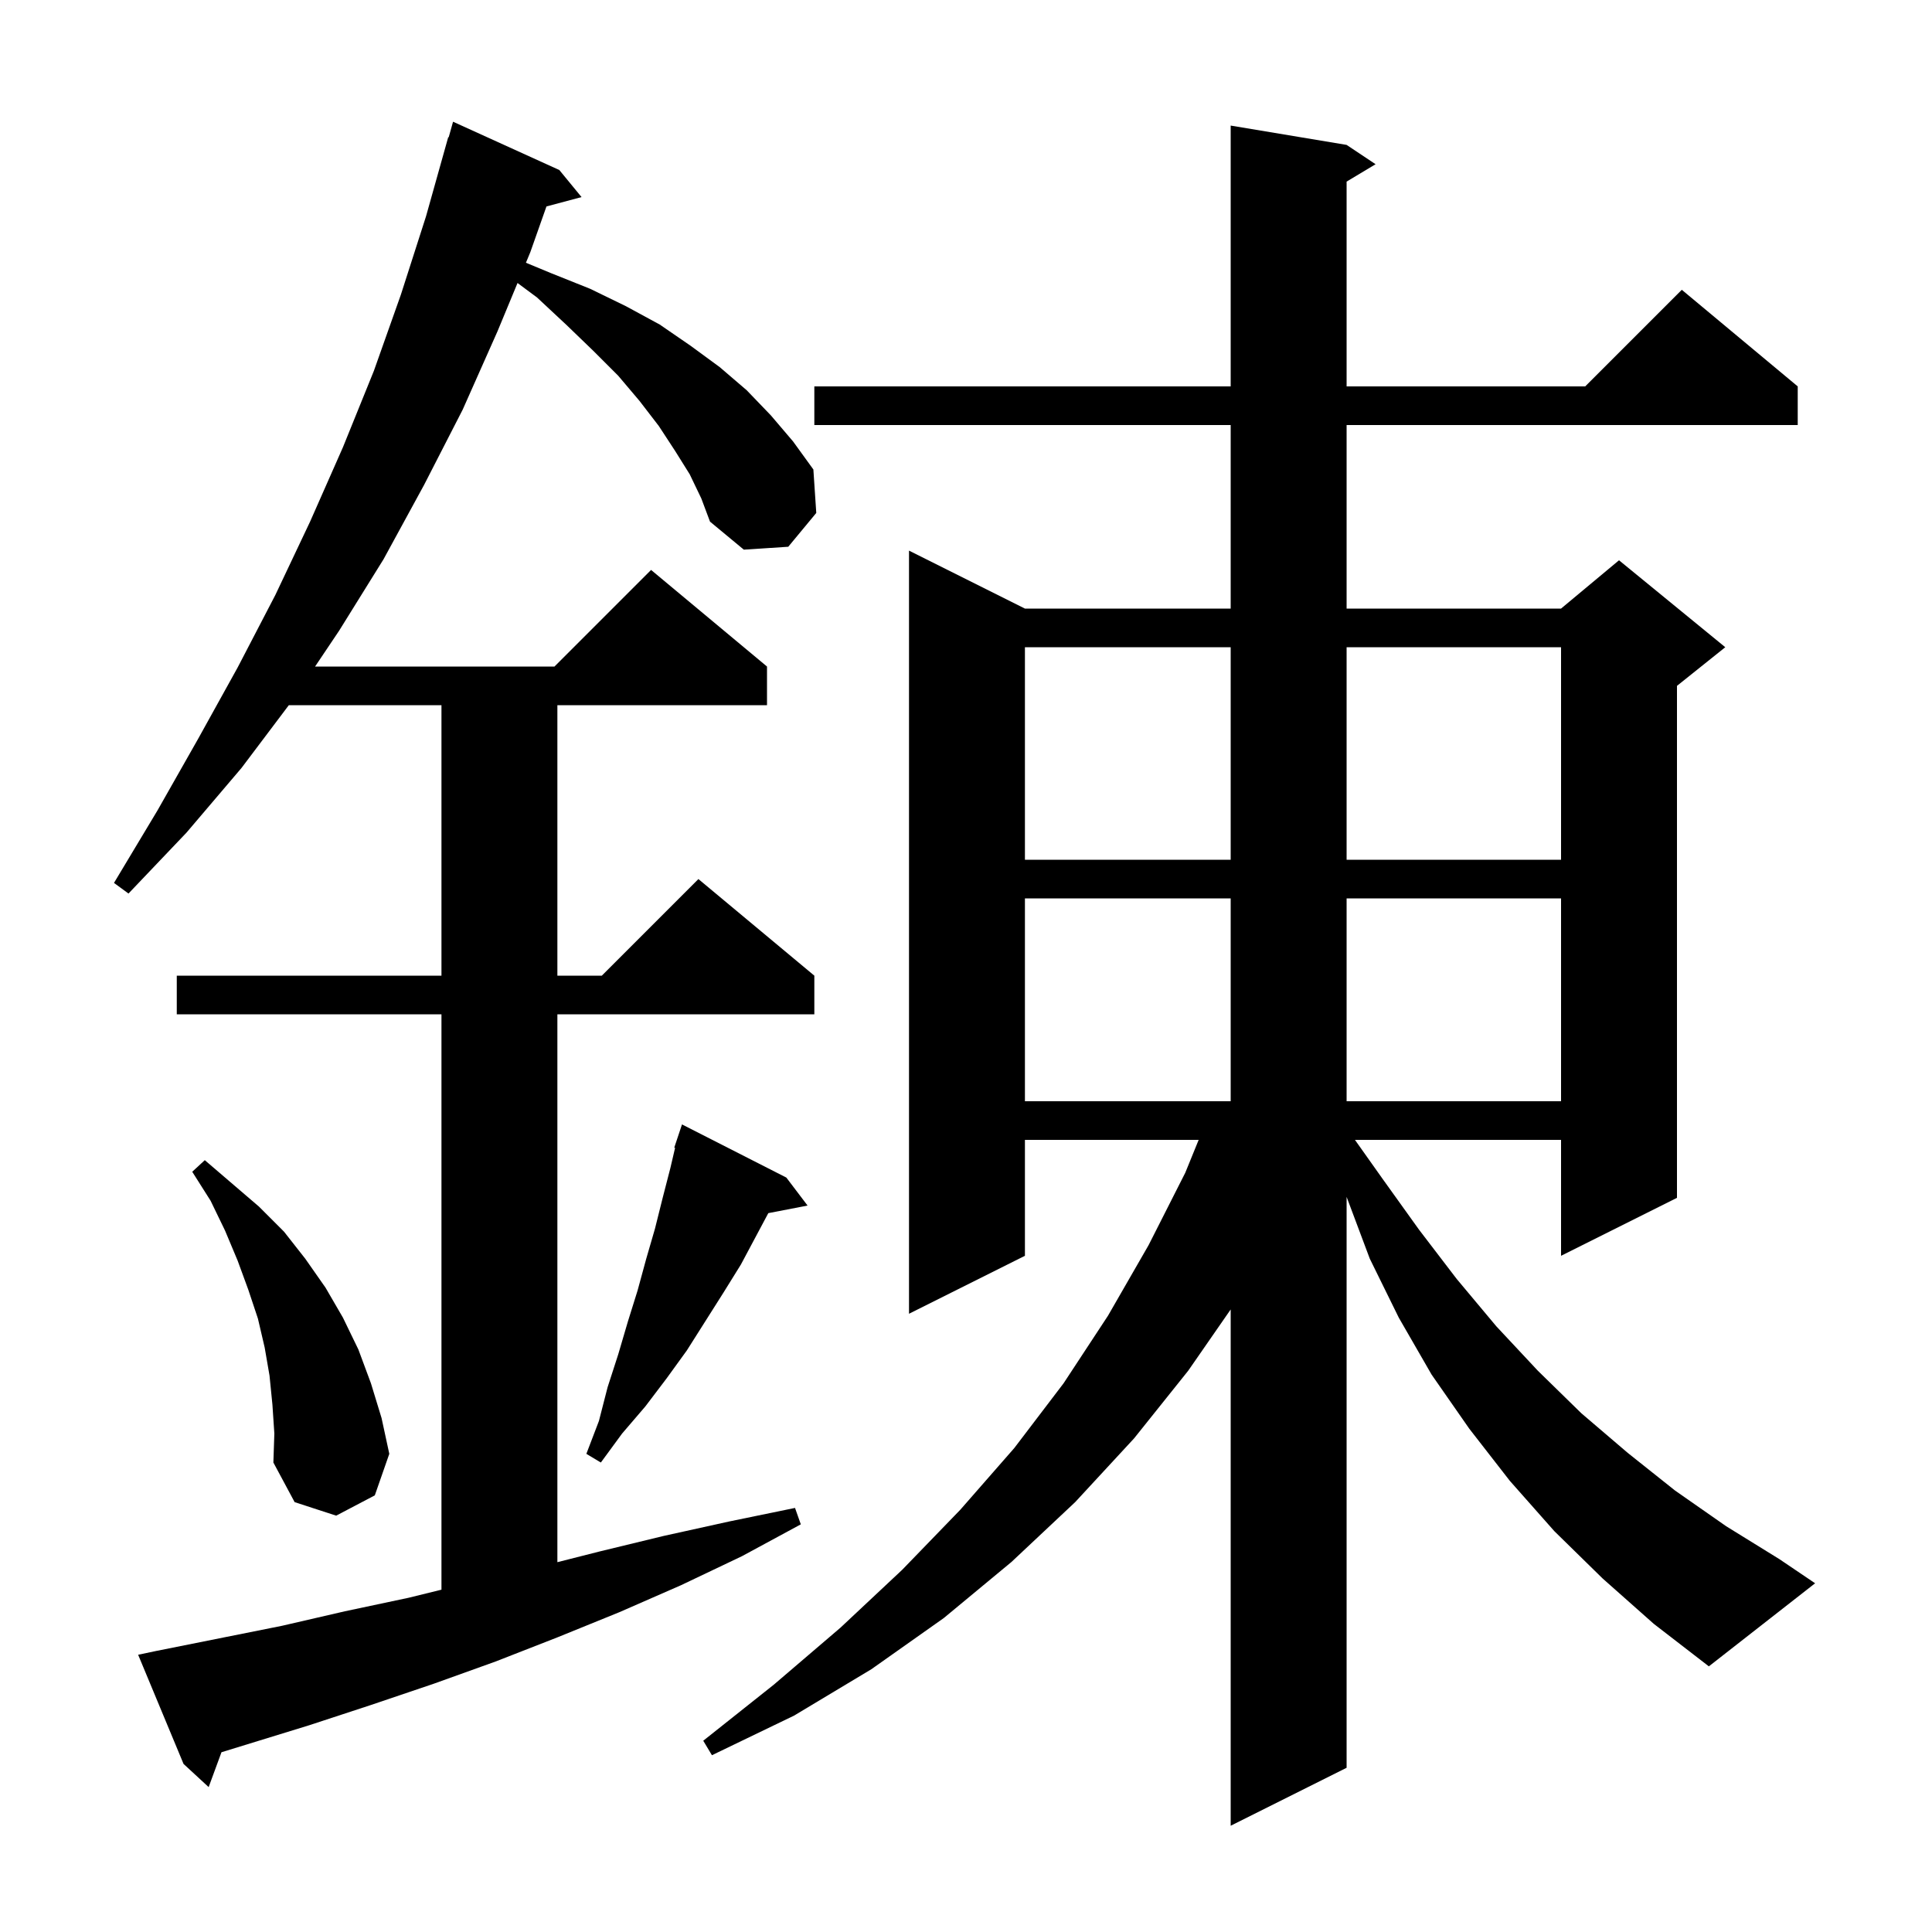 <svg xmlns="http://www.w3.org/2000/svg" xmlns:xlink="http://www.w3.org/1999/xlink" version="1.1" baseProfile="full" viewBox="0 0 200 200" width="200" height="200">
<g fill="black">
<path d="M 165.9 163.4 L 160.9 158.5 L 156.3 153.3 L 152.1 147.9 L 148.2 142.3 L 144.8 136.4 L 141.8 130.3 L 139.4 123.9 L 139.4 183.0 L 127.4 189.0 L 127.4 135.554 L 123.0 141.9 L 117.4 148.9 L 111.3 155.5 L 104.7 161.7 L 97.7 167.5 L 90.2 172.8 L 82.2 177.6 L 73.7 181.7 L 72.8 180.2 L 80.1 174.4 L 87.0 168.5 L 93.4 162.5 L 99.4 156.3 L 105.0 149.9 L 110.1 143.2 L 114.7 136.2 L 118.9 128.9 L 122.7 121.4 L 124.085 118.0 L 106.1 118.0 L 106.1 130.0 L 94.1 136.0 L 94.1 57.0 L 106.1 63.0 L 127.4 63.0 L 127.4 44.0 L 84.3 44.0 L 84.3 40.0 L 127.4 40.0 L 127.4 13.0 L 139.4 15.0 L 142.4 17.0 L 139.4 18.8 L 139.4 40.0 L 164.1 40.0 L 174.1 30.0 L 186.1 40.0 L 186.1 44.0 L 139.4 44.0 L 139.4 63.0 L 161.6 63.0 L 167.6 58.0 L 178.6 67.0 L 173.6 71.0 L 173.6 124.0 L 161.6 130.0 L 161.6 118.0 L 140.264 118.0 L 143.1 122.0 L 146.9 127.3 L 150.8 132.4 L 154.9 137.3 L 159.2 141.9 L 163.7 146.3 L 168.5 150.4 L 173.4 154.3 L 178.7 158.0 L 184.2 161.4 L 187.9 163.9 L 176.9 172.5 L 171.2 168.1 Z M 71.4 49.1 L 69.9 46.7 L 68.2 44.1 L 66.2 41.5 L 64.0 38.9 L 61.4 36.3 L 58.6 33.6 L 55.6 30.8 L 53.575 29.296 L 51.5 34.3 L 47.9 42.4 L 43.9 50.2 L 39.7 57.9 L 35.1 65.3 L 32.616 69.0 L 57.4 69.0 L 67.4 59.0 L 79.4 69.0 L 79.4 73.0 L 57.7 73.0 L 57.7 101.0 L 62.3 101.0 L 72.3 91.0 L 84.3 101.0 L 84.3 105.0 L 57.7 105.0 L 57.7 161.716 L 62.1 160.6 L 68.7 159.0 L 75.5 157.5 L 82.3 156.1 L 82.9 157.8 L 76.8 161.1 L 70.5 164.1 L 64.1 166.9 L 57.7 169.5 L 51.3 172.0 L 44.9 174.3 L 38.4 176.5 L 32.0 178.6 L 22.927 181.392 L 21.6 185.0 L 19.0 182.6 L 14.3 171.3 L 16.2 170.9 L 29.2 168.3 L 35.7 166.8 L 42.3 165.4 L 45.7 164.563 L 45.7 105.0 L 18.3 105.0 L 18.3 101.0 L 45.7 101.0 L 45.7 73.0 L 29.899 73.0 L 25.0 79.5 L 19.3 86.2 L 13.3 92.5 L 11.8 91.4 L 16.3 83.9 L 20.5 76.5 L 24.6 69.1 L 28.5 61.6 L 32.1 54.0 L 35.5 46.3 L 38.7 38.4 L 41.5 30.5 L 44.1 22.4 L 46.4 14.2 L 46.448 14.214 L 46.9 12.6 L 57.9 17.6 L 60.2 20.4 L 56.568 21.373 L 54.9 26.1 L 54.444 27.199 L 57.1 28.3 L 61.1 29.9 L 64.8 31.7 L 68.3 33.6 L 71.5 35.8 L 74.5 38.0 L 77.3 40.4 L 79.8 43.0 L 82.1 45.7 L 84.2 48.6 L 84.5 53.1 L 81.6 56.6 L 77.0 56.9 L 73.5 54.0 L 72.6 51.6 Z M 28.2 145.4 L 27.9 142.4 L 27.4 139.5 L 26.7 136.5 L 25.7 133.5 L 24.6 130.5 L 23.3 127.4 L 21.8 124.3 L 19.9 121.3 L 21.2 120.1 L 26.8 124.9 L 29.4 127.5 L 31.6 130.3 L 33.7 133.3 L 35.5 136.4 L 37.1 139.7 L 38.4 143.2 L 39.5 146.8 L 40.3 150.5 L 38.8 154.8 L 34.8 156.9 L 30.5 155.5 L 28.3 151.4 L 28.4 148.4 Z M 81.4 121.9 L 83.6 124.8 L 79.535 125.584 L 76.7 130.9 L 74.9 133.8 L 71.1 139.8 L 69.0 142.7 L 66.8 145.6 L 64.4 148.4 L 62.2 151.4 L 60.7 150.5 L 62.0 147.1 L 62.9 143.6 L 64.0 140.2 L 65.0 136.8 L 66.0 133.6 L 66.9 130.3 L 67.8 127.2 L 68.6 124.0 L 69.4 120.9 L 69.885 118.823 L 69.8 118.8 L 70.6 116.4 Z M 106.1 93.0 L 106.1 114.0 L 127.4 114.0 L 127.4 93.0 Z M 139.4 93.0 L 139.4 114.0 L 161.6 114.0 L 161.6 93.0 Z M 106.1 67.0 L 106.1 89.0 L 127.4 89.0 L 127.4 67.0 Z M 139.4 67.0 L 139.4 89.0 L 161.6 89.0 L 161.6 67.0 Z " />
</g>
</svg>
